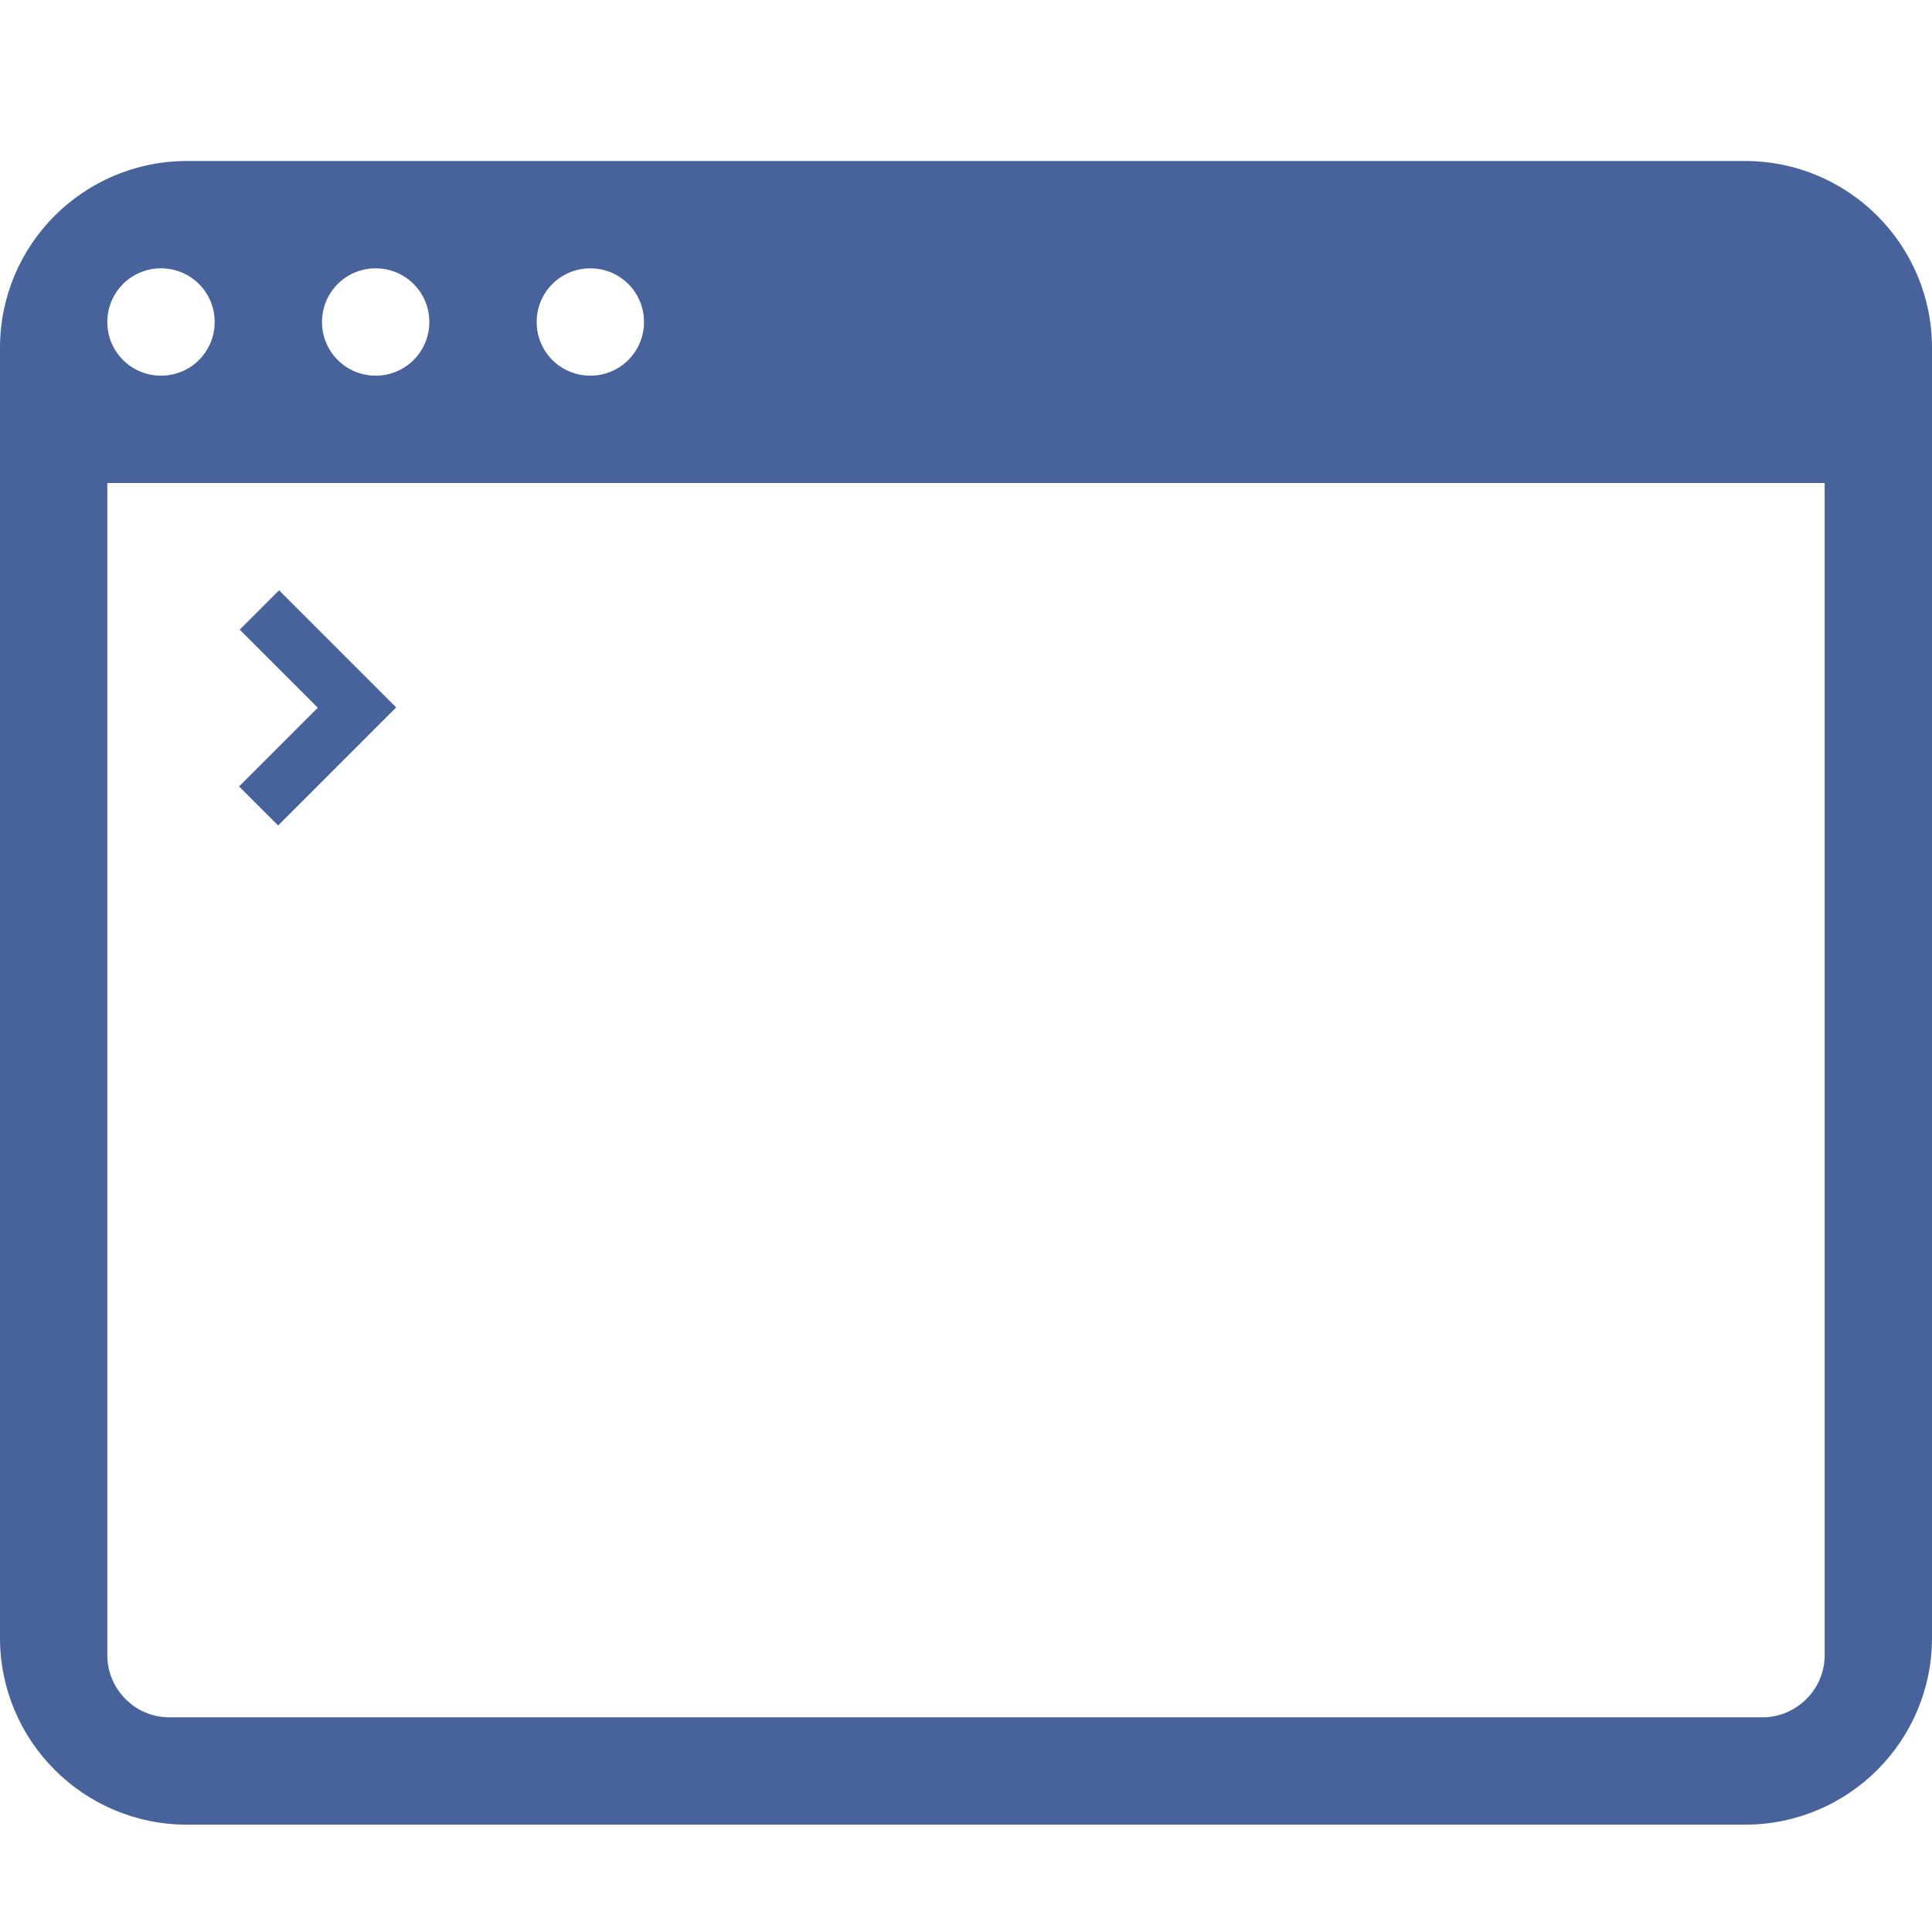 <?xml version="1.0" encoding="UTF-8" standalone="no"?>
<svg width="36px" height="36px" viewBox="0 0 36 36" version="1.1" xmlns="http://www.w3.org/2000/svg" xmlns:xlink="http://www.w3.org/1999/xlink">
    <!-- Generator: Sketch 39.1 (31720) - http://www.bohemiancoding.com/sketch -->
    <title>terminal</title>
    <desc>Created with Sketch.</desc>
    <defs></defs>
    <g id="icons" stroke="none" stroke-width="1" fill="none" fill-rule="evenodd">
        <g id="terminal" fill="#48639C">
            <path d="M0,6.481 C0,4.558 1.558,3 3.485,3 L32.515,3 C34.44,3 36,4.559 36,6.481 L36,30.519 C36,32.442 34.442,34 32.515,34 L3.485,34 C1.56,34 0,32.441 0,30.519 L0,6.481 L0,6.481 Z M2,9 L34,9 L34,30.844 C34,31.482 33.471,32 32.842,32 L3.158,32 C2.518,32 2,31.476 2,30.844 L2,9 L2,9 Z M2,6 C2,5.448 2.444,5 3,5 C3.552,5 4,5.444 4,6 C4,6.552 3.556,7 3,7 C2.448,7 2,6.556 2,6 L2,6 Z M6,6 C6,5.448 6.444,5 7,5 C7.552,5 8,5.444 8,6 C8,6.552 7.556,7 7,7 C6.448,7 6,6.556 6,6 L6,6 Z M10,6 C10,5.448 10.444,5 11,5 C11.552,5 12,5.444 12,6 C12,6.552 11.556,7 11,7 C10.448,7 10,6.556 10,6 L10,6 Z" id="terminal-wrapper"></path>
            <path d="M3.648,11.635 L5.705,11.635 L5.705,12.672 L3.648,12.672 L3.648,11.635 L3.648,11.635 Z M5.705,11.635 L6.734,11.635 L6.734,14.746 L5.705,14.746 L5.705,11.635 L5.705,11.635 Z" id="terminal-arrow" transform="translate(5.191, 13.191) rotate(45) translate(-5.191, -13.191) "></path>
        </g>
    </g>
</svg>